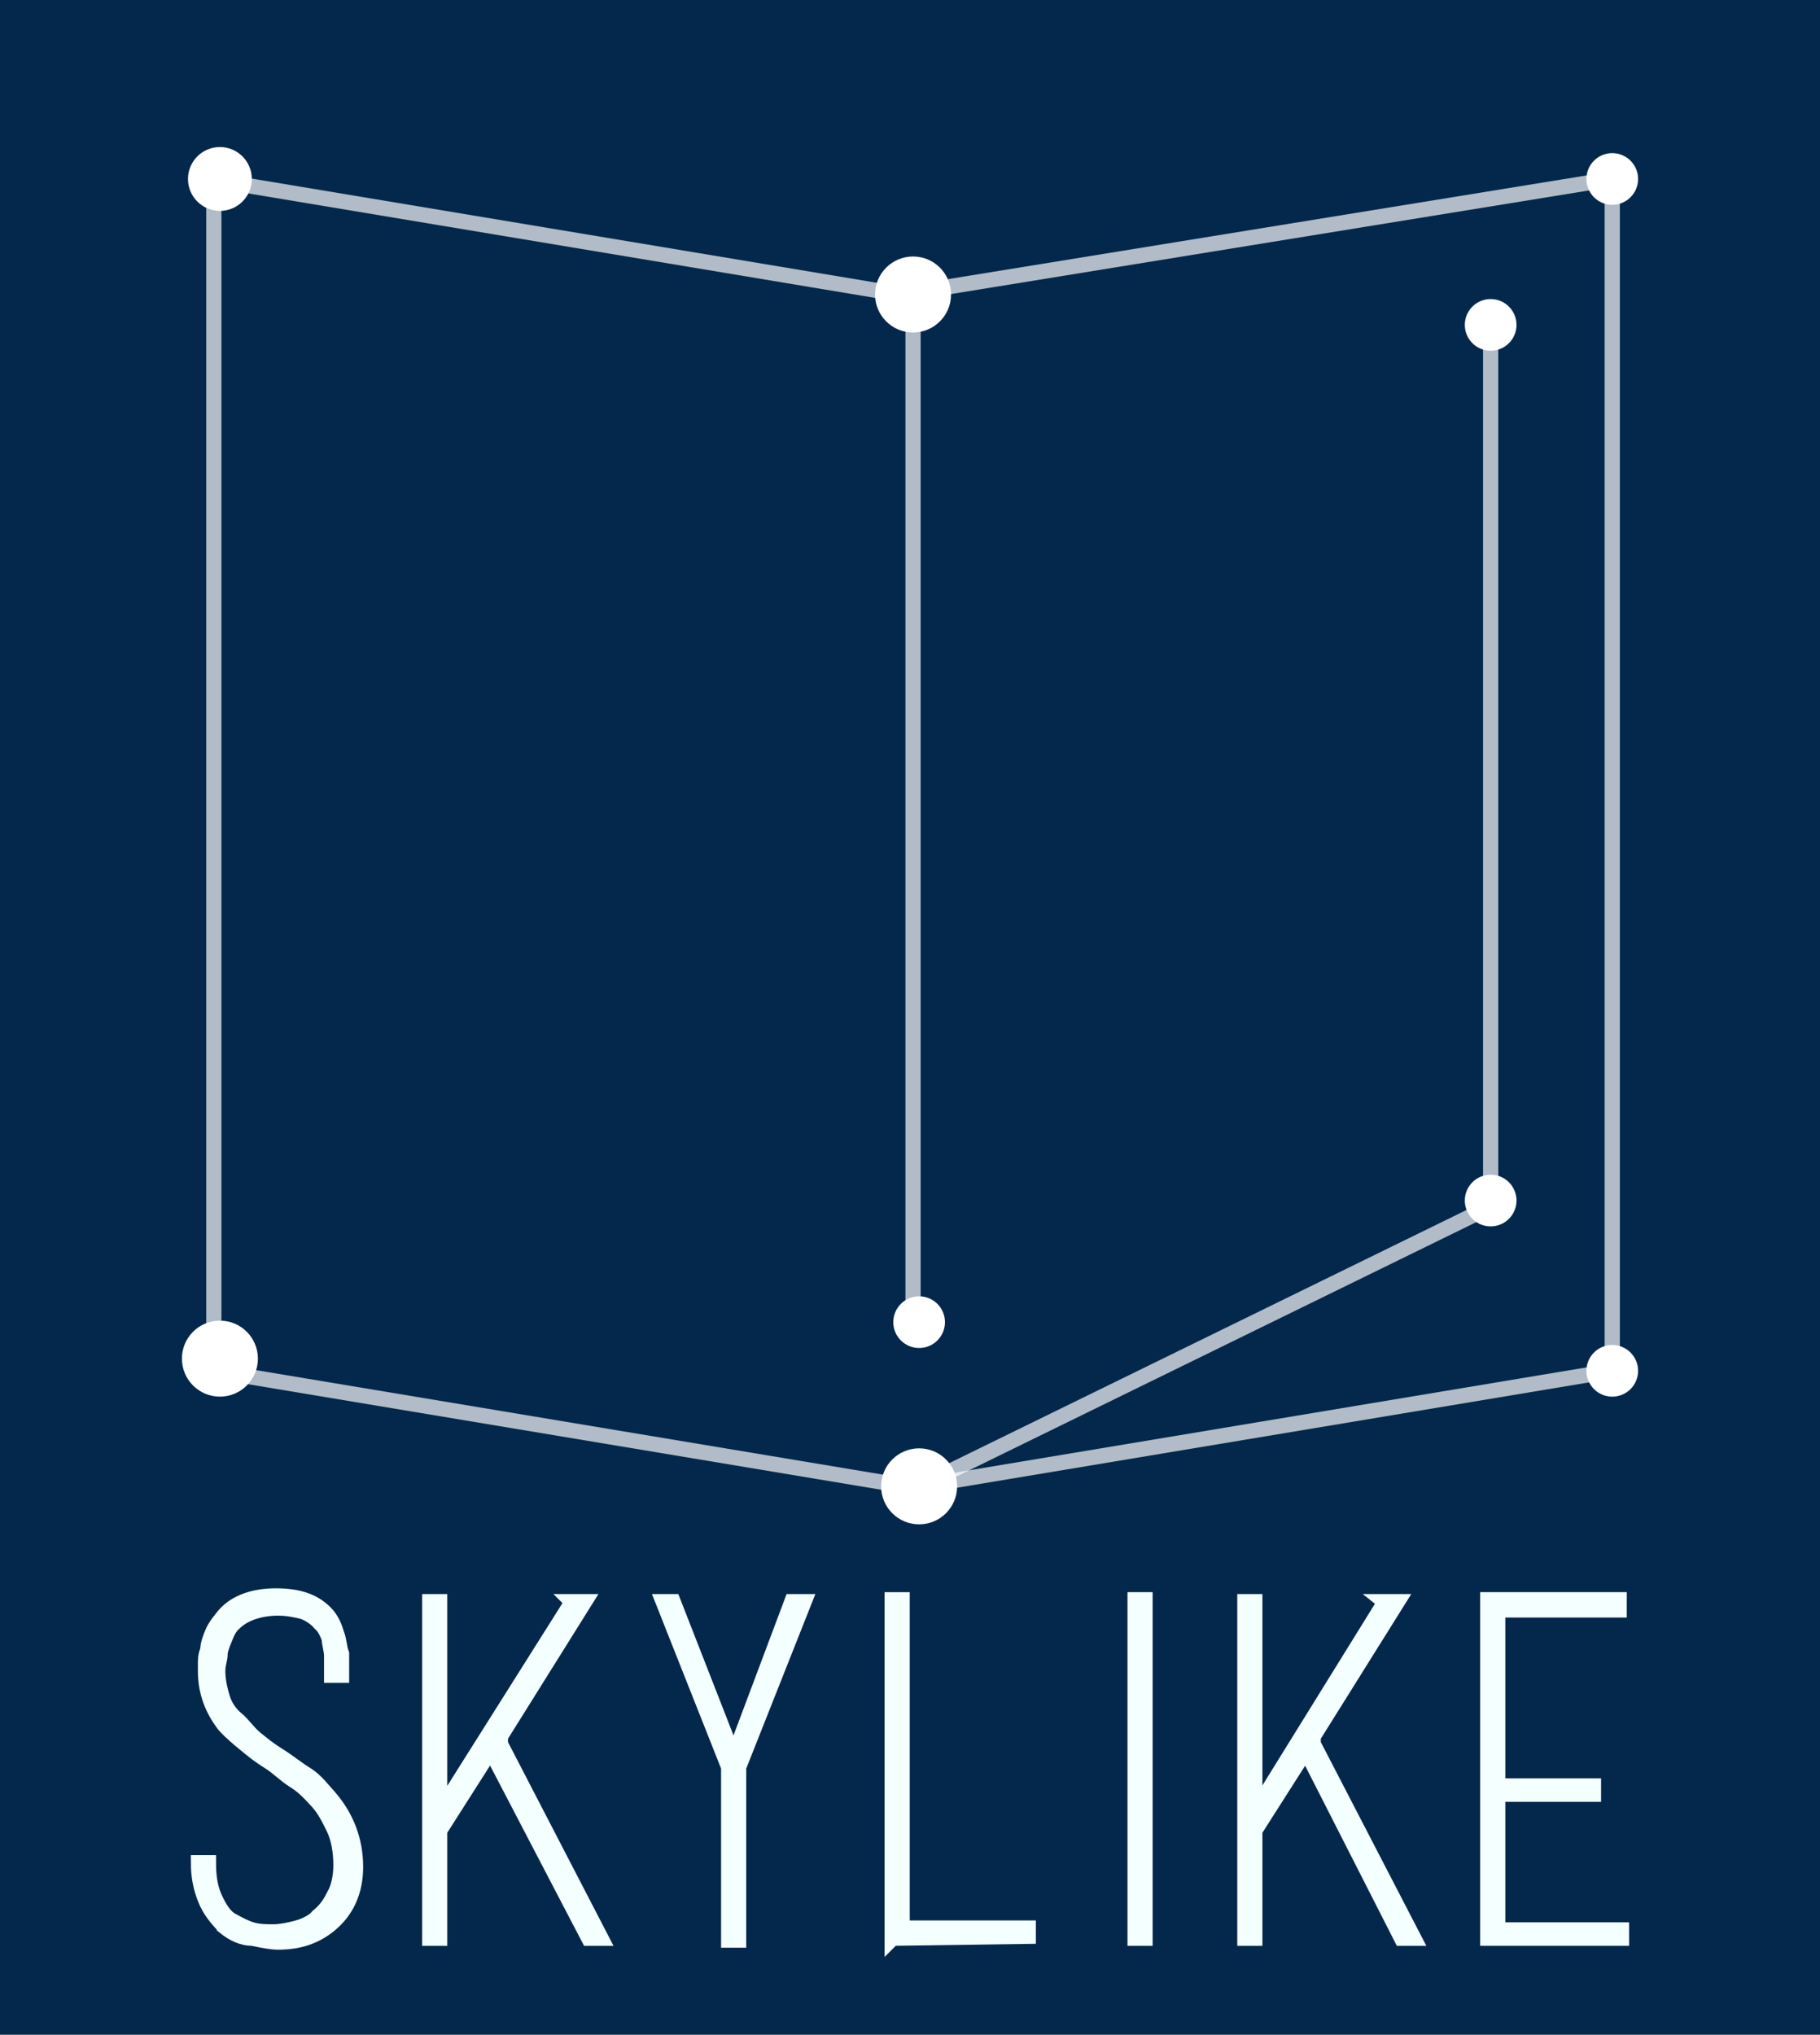 <?xml version="1.0" encoding="UTF-8" standalone="no"?>
<!-- Generator: Adobe Illustrator 18.1.1, SVG Export Plug-In . SVG Version: 6.00 Build 0)  -->

<svg
   xmlns:dc="http://purl.org/dc/elements/1.1/"
   xmlns:cc="http://creativecommons.org/ns#"
   xmlns:rdf="http://www.w3.org/1999/02/22-rdf-syntax-ns#"
   xmlns:svg="http://www.w3.org/2000/svg"
   xmlns="http://www.w3.org/2000/svg"
   xmlns:sodipodi="http://sodipodi.sourceforge.net/DTD/sodipodi-0.dtd"
   xmlns:inkscape="http://www.inkscape.org/namespaces/inkscape"
   version="1.1"
   id="Layer_1"
   x="0px"
   y="0px"
   viewBox="0 35.8 115.264 128.849"
   enable-background="new 0 35.8 97.8 28.2"
   xml:space="preserve"
   inkscape:version="0.91 r13725"
   sodipodi:docname="previewLogo.svg"
   width="115.264"
   height="128.849"><defs
     id="defs57" /><sodipodi:namedview
     pagecolor="#ffffff"
     bordercolor="#666666"
     borderopacity="1"
     objecttolerance="10"
     gridtolerance="10"
     guidetolerance="10"
     inkscape:pageopacity="0"
     inkscape:pageshadow="2"
     inkscape:window-width="1827"
     inkscape:window-height="1046"
     id="namedview55"
     showgrid="false"
     fit-margin-top="0"
     fit-margin-left="0"
     fit-margin-right="0"
     fit-margin-bottom="0"
     inkscape:zoom="4.0081798"
     inkscape:cx="131.81984"
     inkscape:cy="56.620834"
     inkscape:window-x="-11"
     inkscape:window-y="-11"
     inkscape:window-maximized="1"
     inkscape:current-layer="Layer_1" /><rect
     style="fill:#04284c;fill-opacity:1;fill-rule:evenodd;stroke:none;stroke-width:1px;stroke-linecap:butt;stroke-linejoin:miter;stroke-opacity:1"
     id="rect3398"
     width="115.264"
     height="128.849"
     x="0"
     y="35.8"
     inkscape:export-xdpi="390.40714"
     inkscape:export-ydpi="390.40714" /><g
     id="g4211"
     transform="translate(8.88,5.731)"
     inkscape:export-xdpi="390.40714"
     inkscape:export-ydpi="390.40714"><path
       style="fill:#ffffff;stroke:#f4ffff;stroke-width:1;stroke-miterlimit:4;stroke-dasharray:none;stroke-opacity:1"
       inkscape:connector-curvature="0"
       id="path3"
       d="M 5.336,152.057 C 4.893,151.571 4.449,151.085 4.153,150.355 3.857,149.626 3.709,148.897 3.709,148.046 l 0.592,0 c 0,0.973 0.148,1.702 0.444,2.31 0.296,0.608 0.592,1.094 1.035,1.337 0.444,0.243 0.888,0.486 1.331,0.608 0.444,0.122 0.888,0.122 1.331,0.122 0.444,0 1.035,-0.122 1.479,-0.243 0.444,-0.122 1.035,-0.365 1.331,-0.729 0.444,-0.365 0.74,-0.729 1.035,-1.337 0.296,-0.486 0.444,-1.216 0.444,-1.945 0,-0.851 -0.148,-1.702 -0.444,-2.31 -0.296,-0.608 -0.592,-1.216 -1.035,-1.702 -0.444,-0.486 -0.888,-0.973 -1.479,-1.337 C 9.182,142.454 8.739,141.968 8.147,141.603 7.555,141.238 7.112,140.874 6.668,140.509 6.224,140.144 5.78,139.779 5.336,139.293 c -0.74,-0.973 -1.183,-2.067 -1.183,-3.404 0,-0.122 0,-0.243 0,-0.486 0,-0.243 0,-0.486 0.148,-0.851 0,-0.365 0.148,-0.729 0.296,-1.094 0.148,-0.365 0.444,-0.729 0.74,-1.094 0.74,-0.851 1.923,-1.216 3.254,-1.216 1.479,0 2.515,0.365 3.254,1.216 0.296,0.365 0.444,0.729 0.592,1.216 0.148,0.365 0.148,0.851 0.296,1.216 0,0.365 0,0.729 0,0.972 0,0.243 0,0.365 0,0.365 l -0.592,0 c 0,-0.486 0,-0.851 0,-1.216 0,-0.365 -0.148,-0.729 -0.148,-1.094 -0.148,-0.365 -0.296,-0.729 -0.592,-0.972 -0.296,-0.365 -0.74,-0.608 -1.035,-0.729 -0.444,-0.122 -1.035,-0.243 -1.627,-0.243 -1.183,0 -2.219,0.365 -2.811,0.973 -0.296,0.243 -0.444,0.608 -0.592,0.972 -0.148,0.365 -0.296,0.729 -0.296,0.973 0,0.365 -0.148,0.608 -0.148,1.094 0,0.608 0.148,1.216 0.296,1.702 0.148,0.486 0.444,0.973 0.888,1.337 0.444,0.365 0.74,0.851 1.183,1.216 0.444,0.365 0.888,0.729 1.479,1.094 0.592,0.365 1.183,0.851 1.775,1.216 0.592,0.365 1.035,0.973 1.479,1.459 1.035,1.216 1.627,2.674 1.627,4.376 0,1.58 -0.592,2.796 -1.627,3.647 -0.888,0.729 -1.923,1.094 -3.254,1.094 -0.444,0 -1.035,-0.122 -1.627,-0.243 -0.592,0 -1.183,-0.243 -1.775,-0.729 z" /><path
       style="fill:#ffffff;stroke:#f4ffff;stroke-width:1;stroke-miterlimit:4;stroke-dasharray:none;stroke-opacity:1"
       inkscape:connector-curvature="0"
       id="path5"
       d="m 27.377,131.513 0.74,0 -5.473,8.752 c 0,0 0,0 0.148,0.122 0,0 0,0 0,0.122 l 6.361,12.278 -0.74,0 -6.213,-11.913 -3.254,5.106 0,6.807 -0.296,0 -0.296,0 0,-21.273 0.296,0 0.296,0 0,13.372 8.432,-13.372 z" /><path
       style="fill:#ffffff;stroke:#f4ffff;stroke-width:1;stroke-miterlimit:4;stroke-dasharray:none;stroke-opacity:1"
       inkscape:connector-curvature="0"
       id="path7"
       d="m 41.282,131.513 0.74,0 -4.142,10.454 0,10.941 -0.296,0 -0.296,0 0,-10.941 -4.142,-10.454 0.592,0 3.846,9.847 3.698,-9.847 z" /><path
       style="fill:#ffffff;stroke:#f4ffff;stroke-width:1;stroke-miterlimit:4;stroke-dasharray:none;stroke-opacity:1"
       inkscape:connector-curvature="0"
       id="path9"
       d="m 47.642,152.787 0,-0.243 0,-21.152 0.296,0 0.296,0 0,20.787 7.988,0 0,0.243 0,0.243 -8.58,0.122 0,0 z" /><path
       style="fill:#ffffff;stroke:#f4ffff;stroke-width:1;stroke-miterlimit:4;stroke-dasharray:none;stroke-opacity:1"
       inkscape:connector-curvature="0"
       id="path11"
       d="m 63.026,152.787 0,-21.395 0.296,0 0.296,0 0,21.395 -0.296,0 -0.296,0 z" /><path
       style="fill:#ffffff;stroke:#f4ffff;stroke-width:1;stroke-miterlimit:4;stroke-dasharray:none;stroke-opacity:1"
       inkscape:connector-curvature="0"
       id="path13"
       d="m 78.854,131.513 0.74,0 -5.473,8.752 c 0,0 0,0 0.148,0.122 0,0 0,0 0,0.122 l 6.361,12.278 -0.74,0 -6.065,-11.913 -3.254,5.106 0,6.807 -0.296,0 -0.296,0 0,-21.273 0.296,0 0.296,0 0,13.372 8.284,-13.372 z" /><path
       style="fill:#ffffff;stroke:#f4ffff;stroke-width:1;stroke-miterlimit:4;stroke-dasharray:none;stroke-opacity:1"
       inkscape:connector-curvature="0"
       id="path15"
       d="m 93.794,152.3 0,0.243 0,0.243 -8.432,0 0,-0.243 0,-20.787 0,-0.365 8.284,0 0,0.365 0,0.243 -7.692,0 0,11.184 6.065,0 0,0.243 0,0.243 -6.065,0 0,8.631 7.84,0 0,0 z" /></g><line
     style="fill:#ffffff;fill-opacity:1;stroke:#ffffff;stroke-width:0.963;stroke-miterlimit:10;stroke-opacity:0.688"
     id="line19"
     y2="122.991"
     x2="102.107"
     y1="47.133"
     x1="102.107"
     stroke-miterlimit="10"
     inkscape:export-xdpi="390.40714"
     inkscape:export-ydpi="390.40714" /><line
     style="fill:#ffffff;fill-opacity:1;stroke:#ffffff;stroke-width:0.963;stroke-miterlimit:10;stroke-opacity:0.688"
     id="line21"
     y2="54.449"
     x2="57.055"
     y1="47.133"
     x1="102.107"
     stroke-miterlimit="10"
     inkscape:export-xdpi="390.40714"
     inkscape:export-ydpi="390.40714" /><line
     style="fill:#ffffff;fill-opacity:1;stroke:#ffffff;stroke-width:0.963;stroke-miterlimit:10;stroke-opacity:0.688"
     id="line23"
     y2="112.209"
     x2="94.406"
     y1="129.922"
     x1="58.21"
     stroke-miterlimit="10"
     inkscape:export-xdpi="390.40714"
     inkscape:export-ydpi="390.40714" /><line
     style="fill:#ffffff;fill-opacity:1;stroke:#ffffff;stroke-width:0.963;stroke-miterlimit:10;stroke-opacity:0.688"
     id="line25"
     y2="119.525"
     x2="57.825"
     y1="54.834"
     x1="57.825"
     stroke-miterlimit="10"
     inkscape:export-xdpi="390.40714"
     inkscape:export-ydpi="390.40714" /><line
     style="fill:#ffffff;fill-opacity:1;stroke:#ffffff;stroke-width:0.963;stroke-miterlimit:10;stroke-opacity:0.688"
     id="line27"
     y2="54.449"
     x2="57.055"
     y1="47.133"
     x1="13.157"
     stroke-miterlimit="10"
     inkscape:export-xdpi="390.40714"
     inkscape:export-ydpi="390.40714" /><line
     style="fill:#ffffff;fill-opacity:1;stroke:#ffffff;stroke-width:0.963;stroke-miterlimit:10;stroke-opacity:0.688"
     id="line29"
     y2="129.922"
     x2="57.44"
     y1="122.606"
     x1="13.542"
     stroke-miterlimit="10"
     inkscape:export-xdpi="390.40714"
     inkscape:export-ydpi="390.40714" /><line
     style="fill:#ffffff;fill-opacity:1;stroke:#ffffff;stroke-width:0.963;stroke-miterlimit:10;stroke-opacity:0.688"
     id="line31"
     y2="57.145"
     x2="94.406"
     y1="112.209"
     x1="94.406"
     stroke-miterlimit="10"
     inkscape:export-xdpi="390.40714"
     inkscape:export-ydpi="390.40714" /><line
     style="fill:#ffffff;fill-opacity:1;stroke:#ffffff;stroke-width:0.963;stroke-miterlimit:10;stroke-opacity:0.688"
     id="line33"
     y2="122.991"
     x2="13.542"
     y1="47.133"
     x1="13.542"
     stroke-miterlimit="10"
     inkscape:export-xdpi="390.40714"
     inkscape:export-ydpi="390.40714" /><circle
     style="fill:#ffffff;stroke:#ffffff;stroke-width:0.963;stroke-miterlimit:10"
     id="circle35"
     r="1.925"
     cy="54.449"
     cx="57.825"
     stroke-miterlimit="10"
     inkscape:export-xdpi="390.40714"
     inkscape:export-ydpi="390.40714" /><circle
     style="fill:#ffffff;stroke:#ffffff;stroke-width:0.963;stroke-miterlimit:10"
     id="circle37"
     r="1.54"
     cy="47.133"
     cx="13.927"
     stroke-miterlimit="10"
     inkscape:export-xdpi="390.40714"
     inkscape:export-ydpi="390.40714" /><circle
     style="fill:#ffffff;stroke:#ffffff;stroke-width:0.963;stroke-miterlimit:10"
     id="circle39"
     r="1.925"
     cy="121.835"
     cx="13.927"
     stroke-miterlimit="10"
     inkscape:export-xdpi="390.40714"
     inkscape:export-ydpi="390.40714" /><circle
     style="fill:#ffffff;stroke:#ffffff;stroke-width:0.963;stroke-miterlimit:10"
     id="circle41"
     r="1.925"
     cy="129.922"
     cx="58.21"
     stroke-miterlimit="10"
     inkscape:export-xdpi="390.40714"
     inkscape:export-ydpi="390.40714" /><circle
     style="fill:#ffffff;stroke:#ffffff;stroke-width:0.963;stroke-miterlimit:10"
     id="circle43"
     r="1.155"
     cy="119.525"
     cx="58.21"
     stroke-miterlimit="10"
     inkscape:export-xdpi="390.40714"
     inkscape:export-ydpi="390.40714" /><circle
     style="fill:#ffffff;stroke:#ffffff;stroke-width:0.963;stroke-miterlimit:10"
     id="circle45"
     r="1.155"
     cy="56.374"
     cx="94.406"
     stroke-miterlimit="10"
     inkscape:export-xdpi="390.40714"
     inkscape:export-ydpi="390.40714" /><circle
     style="fill:#ffffff;stroke:#ffffff;stroke-width:0.963;stroke-miterlimit:10"
     id="circle47"
     r="1.155"
     cy="122.606"
     cx="102.107"
     stroke-miterlimit="10"
     inkscape:export-xdpi="390.40714"
     inkscape:export-ydpi="390.40714" /><circle
     style="fill:#ffffff;stroke:#ffffff;stroke-width:0.963;stroke-miterlimit:10"
     id="circle49"
     r="1.155"
     cy="111.824"
     cx="94.406"
     stroke-miterlimit="10"
     inkscape:export-xdpi="390.40714"
     inkscape:export-ydpi="390.40714" /><circle
     style="fill:#ffffff;stroke:#ffffff;stroke-width:0.963;stroke-miterlimit:10"
     id="circle51"
     r="1.155"
     cy="47.133"
     cx="102.107"
     stroke-miterlimit="10"
     inkscape:export-xdpi="390.40714"
     inkscape:export-ydpi="390.40714" /><line
     style="fill:#ffffff;fill-opacity:1;stroke:#ffffff;stroke-width:0.963;stroke-miterlimit:10;stroke-opacity:0.688"
     id="line53"
     y2="129.922"
     x2="58.21"
     y1="122.606"
     x1="102.107"
     stroke-miterlimit="10"
     inkscape:export-xdpi="390.40714"
     inkscape:export-ydpi="390.40714" /></svg>
